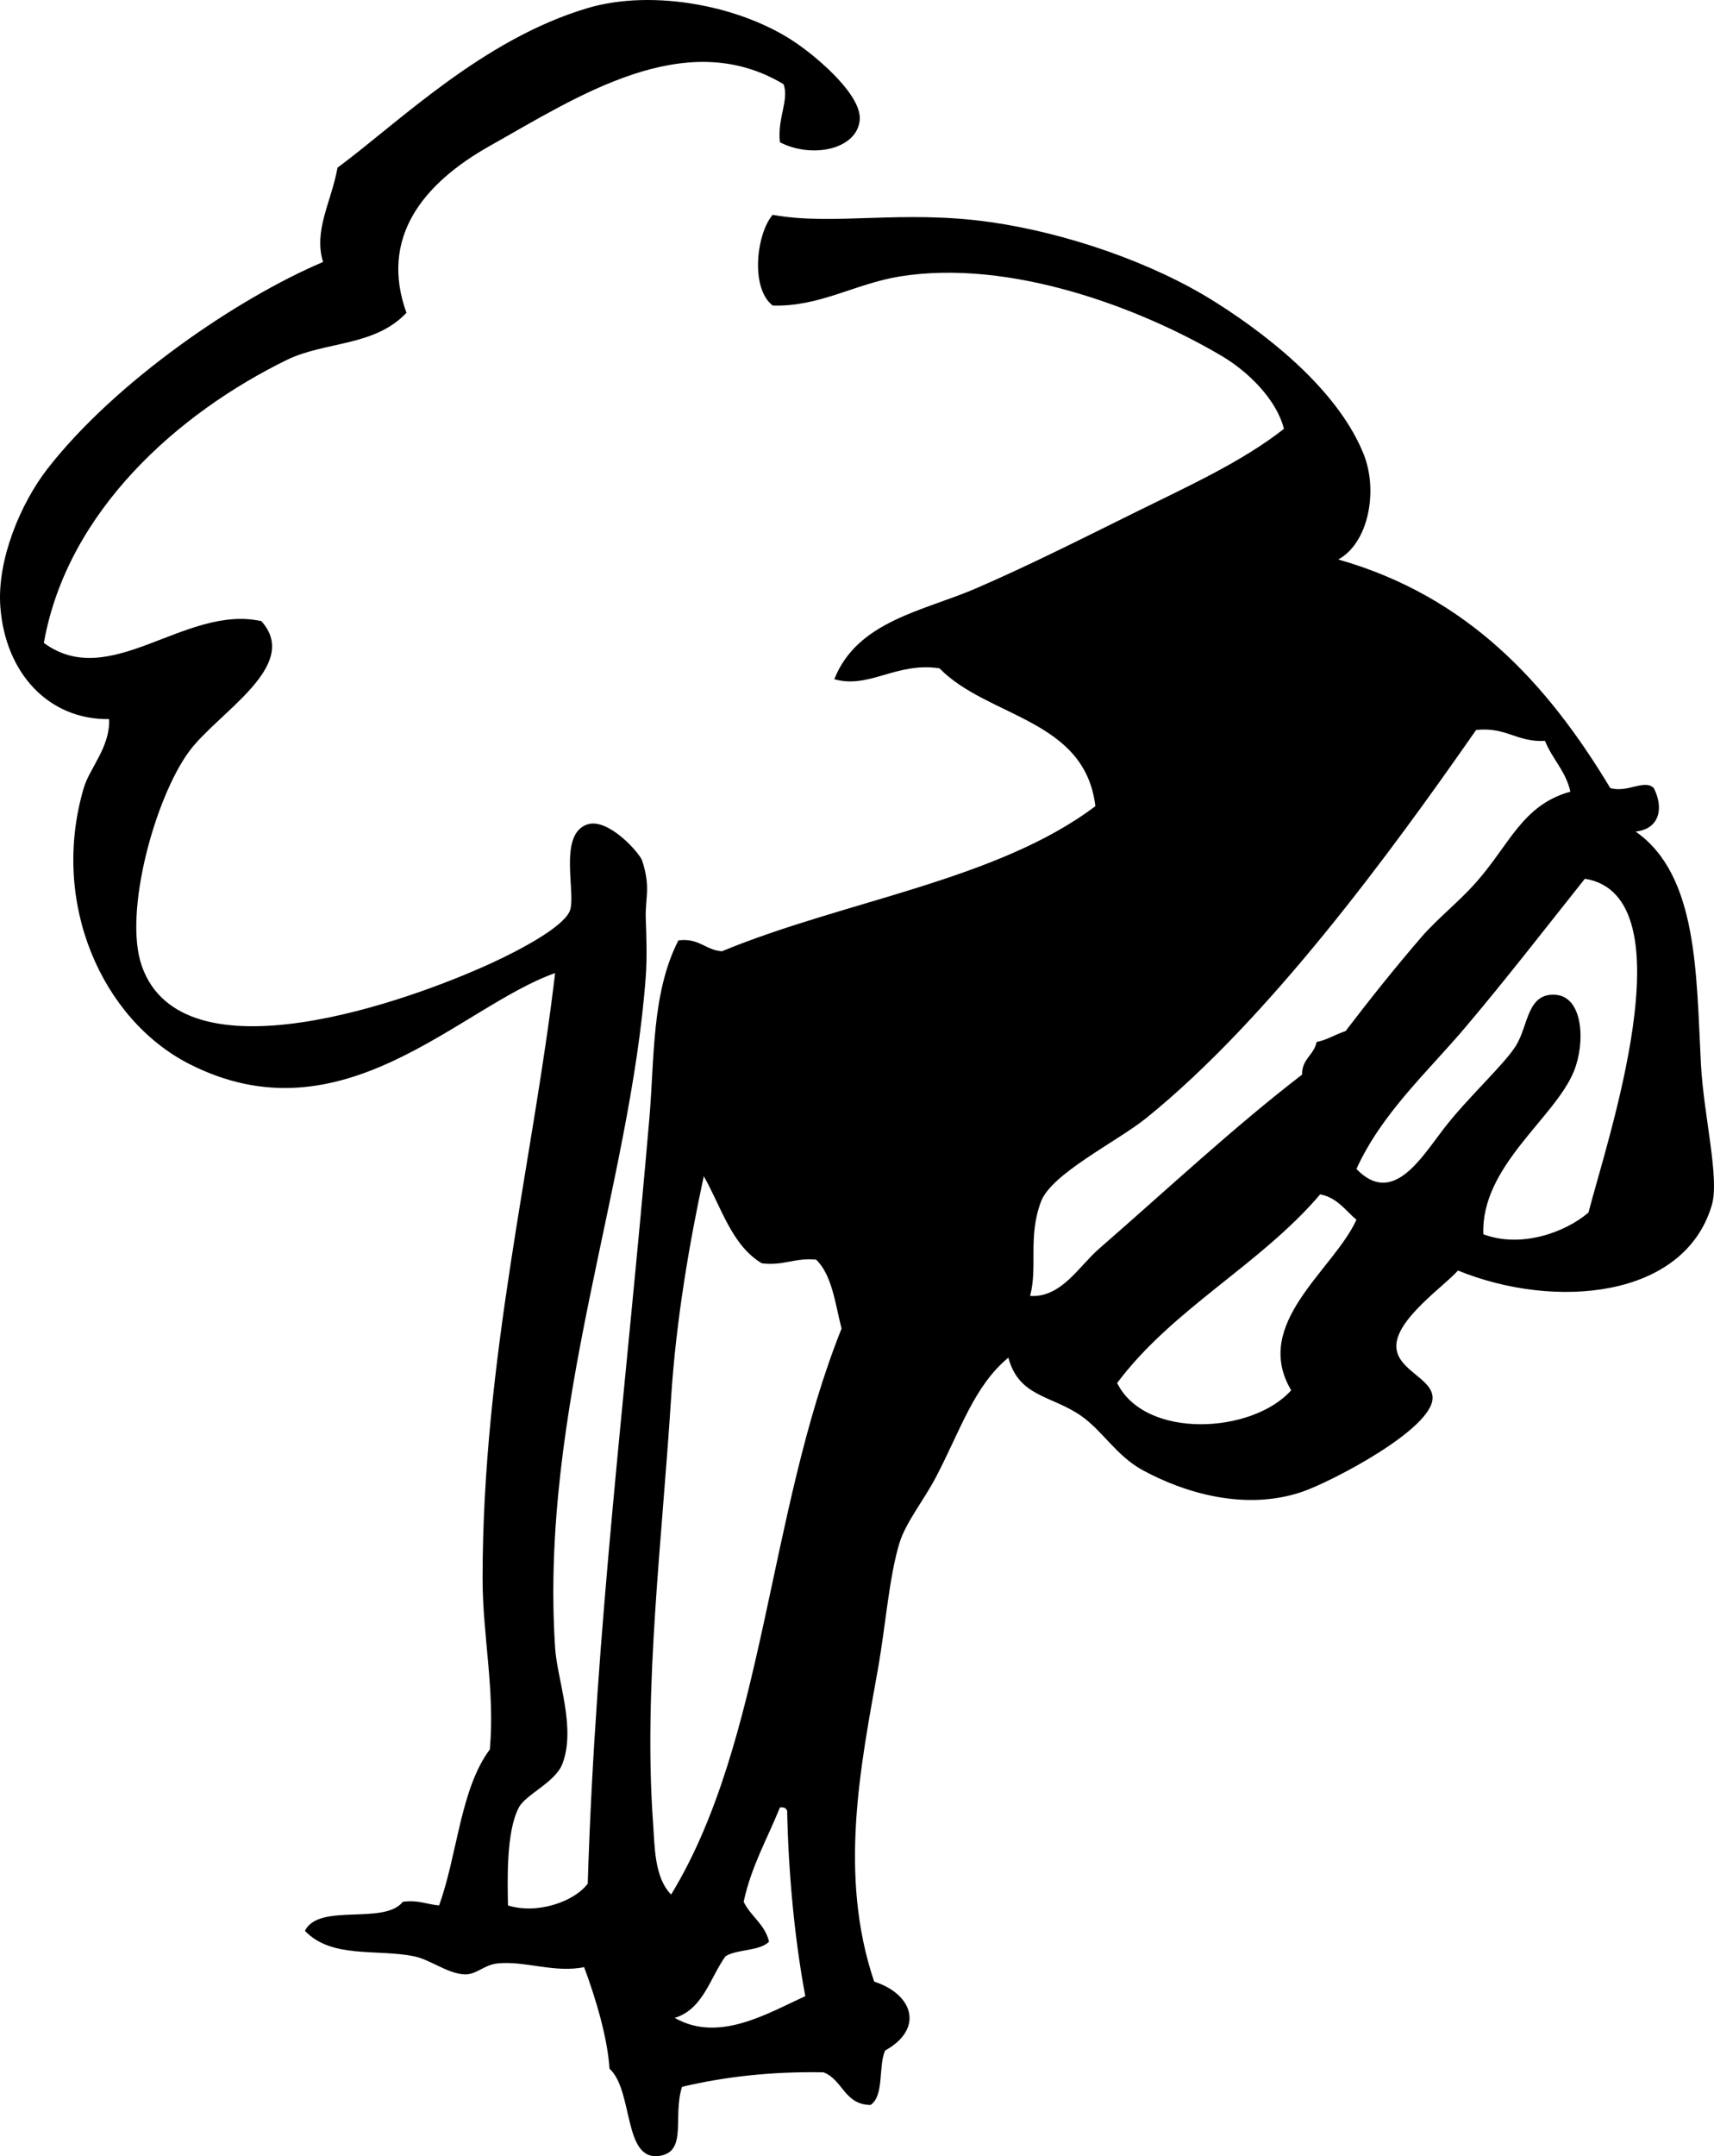 <?xml version="1.0" encoding="utf-8"?>
<!DOCTYPE svg PUBLIC "-//W3C//DTD SVG 1.1//EN" "http://www.w3.org/Graphics/SVG/1.1/DTD/svg11.dtd">
<svg version="1.1" id="Layer_1" xmlns="http://www.w3.org/2000/svg" xmlns:xlink="http://www.w3.org/1999/xlink" x="0px" y="0px"
	 width="472.702px" height="594.334px" viewBox="0 0 472.702 594.334" enable-background="new 0 0 472.702 594.334"
	 xml:space="preserve">
<g>
	<path fill-rule="evenodd" clip-rule="evenodd" d="M215.091,39.215c-0.774-6.527,2.608-11.66,1-16
		c-27.106-16.297-56.884,3.457-81,17c-18.602,10.447-30.432,25.411-23,46c-8.822,9.382-22.403,7.819-33,13
		c-29.671,14.507-60.52,41.447-67,78c18.341,13.489,38.988-10.705,60-6c11.061,12.34-12.042,25.136-20,36
		c-9.357,12.775-18.096,44.372-13,59c11.184,32.102,73.616,9.845,97-1c7.279-3.376,18.992-9.535,21-14
		c2.012-4.474-3.427-21.388,5-24c5.745-1.781,14.323,7.94,15,10c2.461,7.492,0.792,10.343,1,16c0.172,4.701,0.39,10.724,0,16
		c-4.276,57.906-29.266,119.277-25,185c0.569,8.77,5.837,22.037,2,32c-1.958,5.083-10.094,8.391-12,12
		c-3.547,6.718-3.101,20.112-3,27c8.02,2.51,18.223-0.98,22-6c2.159-70.261,10.506-135.508,17-211c1.423-16.542,0.593-34.523,8-49
		c5.733-0.733,7.369,2.631,12,3c33.71-13.956,75.838-19.496,103-40c-2.871-24.129-29.644-24.356-43-38
		c-11.908-1.806-19.436,5.758-29,3c6.35-16.044,24.592-18.792,39-25c14.362-6.188,29.599-13.889,44-21
		c14.571-7.195,29.357-13.881,41-23c-2.006-8.045-9.801-15.729-17-20c-22.452-13.318-58.506-26.952-89-22
		c-12.26,1.991-22.21,8.433-35,8c-6.201-4.775-4.496-19.747,0-25c16.9,3.075,35.597-1.465,60,2c20.838,2.958,44.71,11.099,62,22
		c17.705,11.164,34.6,25.981,41,42c4,10.012,1.41,24.378-7,29c35.81,10.19,57.715,34.285,75,63c4.787,1.404,9.399-2.534,12,0
		c2.835,5.515,1.599,11.289-5,12c17.196,12.006,16.698,39.193,18,64c0.752,14.321,5.212,31.545,3,39
		c-7.644,25.764-43.363,28.84-70,18c-3.685,4.21-17.249,13.479-17,21c0.214,6.464,9.902,8.698,10,14c0.16,8.702-28.162,23.341-36,26
		c-15.816,5.366-32.661,0.185-44-6c-7.175-3.913-11.132-10.942-17-15c-8.166-5.646-17.092-5.126-20-16
		c-9.5,7.895-13.162,19.937-20,33c-3.186,6.086-8.294,12.453-10,18c-2.889,9.391-3.826,22.769-6,35
		c-4.688,26.371-10.944,56.673-1,86c10.895,3.536,13.715,13.081,3,19c-1.903,4.43-0.207,12.46-4,15c-7.264-0.069-7.66-7.007-13-9
		c-14.593-0.26-27.411,1.256-39,4c-2.61,8.147,1.52,17.671-6,19c-10.329,1.825-7.29-17.882-14-24c-0.53-8.455-3.764-19.314-7-28
		c-8.092,1.709-16.55-1.844-24-1c-3.634,0.411-5.77,3.148-9,3c-4.763-0.22-9.333-4.062-14-5c-10.19-2.05-22.686,0.715-30-7
		c3.859-7.808,21.858-1.476,27-8c4.257-0.591,6.614,0.72,10,1c5.067-13.933,5.862-32.138,14-43c1.459-16.119-2-31.496-2-47
		c0-60.324,13.893-115.195,20-167c-26.44,9.366-58.583,46.712-101,25c-23.727-12.145-38.386-44.086-29-76
		c1.635-5.558,7.309-11.284,7-19c-16.739,0.211-28.66-12.731-30-31c-0.944-12.877,5.57-28.448,13-38
		c18.647-23.975,52.34-46.98,76-57c-2.652-8.715,2.233-16.397,4-26c16.926-12.532,40.036-35.416,69-44
		c17.993-5.332,42.826-0.666,58,10c6.157,4.328,17.746,14.325,17,21C236.188,41.291,223.823,43.728,215.091,39.215z
		 M426.091,204.215c-7.77,0.437-10.739-3.928-19-3c-23.801,34.16-57.311,79.82-91,107c-7.964,6.425-26.113,15.263-29,23
		c-3.675,9.85-0.841,17.878-3,26c8.581,0.556,13.466-8.191,19-13c18.717-16.262,36.94-33.344,56-48c-0.056-4.389,3.309-5.358,4-9
		c3.061-0.606,5.21-2.123,8-3c6.961-9.107,13.905-17.791,21-26c4.276-4.949,10.171-9.553,15-15c9.271-10.458,12.743-21.325,26-25
		C431.817,212.49,428.083,209.224,426.091,204.215z M438.091,334.215c4.668-18.497,28.261-87.262-1-92
		c-11.014,13.818-21.664,27.615-33,41c-10.423,12.307-23.028,23.659-30,39c9.942,10.352,17.807-2.961,24-11
		c6.816-8.849,16.662-17.639,20-23c3.473-5.579,3.021-14.644,11-14c7.521,0.606,8.178,13.11,5,21c-5.229,12.982-25.699,26.179-25,45
		C419.339,344.069,431.543,339.839,438.091,334.215z M185.091,385.215c-2.57,40.152-7.625,80.184-5,117
		c0.485,6.805,0.337,15.251,5,20c25.841-42.395,26.559-104.953,47-156c-1.76-6.907-2.604-14.729-7-19c-5.932-0.599-8.912,1.755-15,1
		c-8.347-4.986-11.146-15.521-16-24C190.264,341.971,186.48,363.517,185.091,385.215z M364.091,329.215
		c-16.563,19.437-40.581,31.419-56,52c7.76,15.644,37.356,13.991,48,2c-10.934-18.401,11.639-33.072,18-47
		C371.015,333.625,368.829,330.145,364.091,329.215z M205.091,524.215c1.957,4.043,5.861,6.139,7,11c-2.674,2.66-8.687,1.98-12,4
		c-4.322,6.011-6.121,14.546-14,17c12.093,6.909,25.431-1.166,36-6c-3.07-16.357-4.661-34.562-5-51c-0.221-0.779-0.837-1.163-2-1
		C211.654,506.778,207.217,514.341,205.091,524.215z"/>
</g>
</svg>
